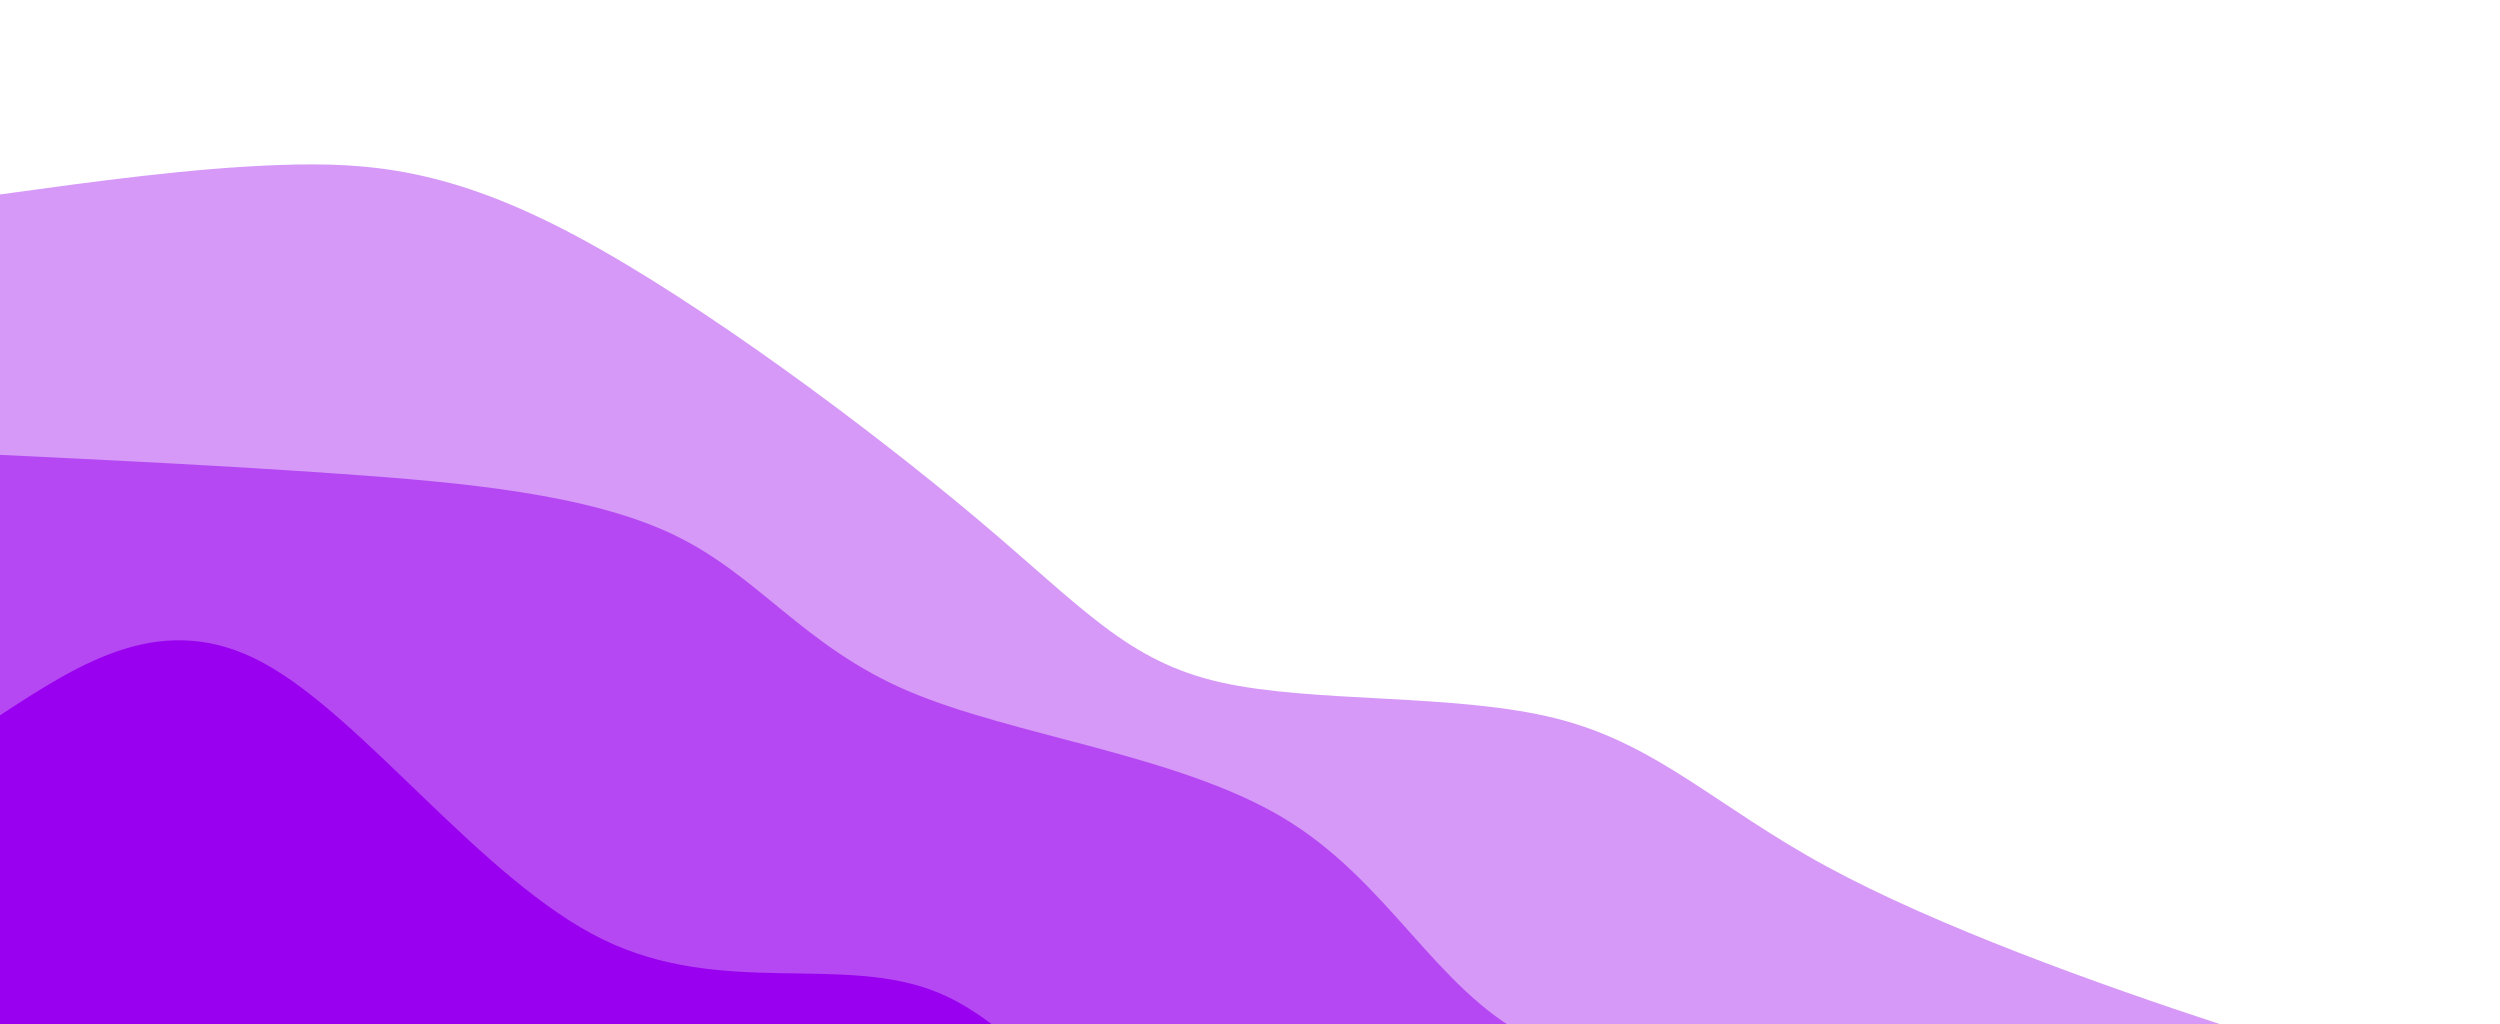 <svg id="svg" width="100%" height="100%" viewBox="0 0 1440 590" xmlns="http://www.w3.org/2000/svg" class="transition duration-300 ease-in-out delay-150">
	<path d="M 0,600 L 0,112 C 55.45,104.362 110.901,96.725 162,95 C 213.099,93.275 259.847,97.463 332,136 C 404.153,174.537 501.712,247.422 563,299 C 624.288,350.578 649.304,380.848 703,393 C 756.696,405.152 839.073,399.185 897,414 C 954.927,428.815 988.403,464.412 1052,499 C 1115.597,533.588 1209.313,567.168 1279,590 C 1348.687,612.832 1394.343,624.916 1440,637 L 1440,600 L 0,600 Z" stroke="none" stroke-width="0" fill="#9900ef" fill-opacity="0.4" class="transition-all duration-300 ease-in-out delay-150 path-0"></path>
	<path d="M 0,600 L 0,262 C 64.183,265.086 128.367,268.171 197,273 C 265.633,277.829 338.716,284.4 388,308 C 437.284,331.6 462.767,372.228 523,398 C 583.233,423.772 678.214,434.687 739,471 C 799.786,507.313 826.376,569.022 880,597 C 933.624,624.978 1014.284,619.225 1079,646 C 1143.716,672.775 1192.49,732.079 1250,761 C 1307.51,789.921 1373.755,788.461 1440,787 L 1440,600 L 0,600 Z" stroke="none" stroke-width="0" fill="#9900ef" fill-opacity="0.53" class="transition-all duration-300 ease-in-out delay-150 path-1"></path>
	<path d="M 0,600 L 0,412 C 47.153,381.266 94.305,350.533 152,382 C 209.695,413.467 277.932,507.136 347,541 C 416.068,574.864 485.968,548.924 541,572 C 596.032,595.076 636.196,667.17 705,692 C 773.804,716.83 871.246,694.398 928,703 C 984.754,711.602 1000.818,751.239 1054,792 C 1107.182,832.761 1197.48,874.646 1268,899 C 1338.52,923.354 1389.26,930.177 1440,937 L 1440,600 L 0,600 Z" stroke="none" stroke-width="0" fill="#9900ef" fill-opacity="1" class="transition-all duration-300 ease-in-out delay-150 path-2"></path>
</svg>
